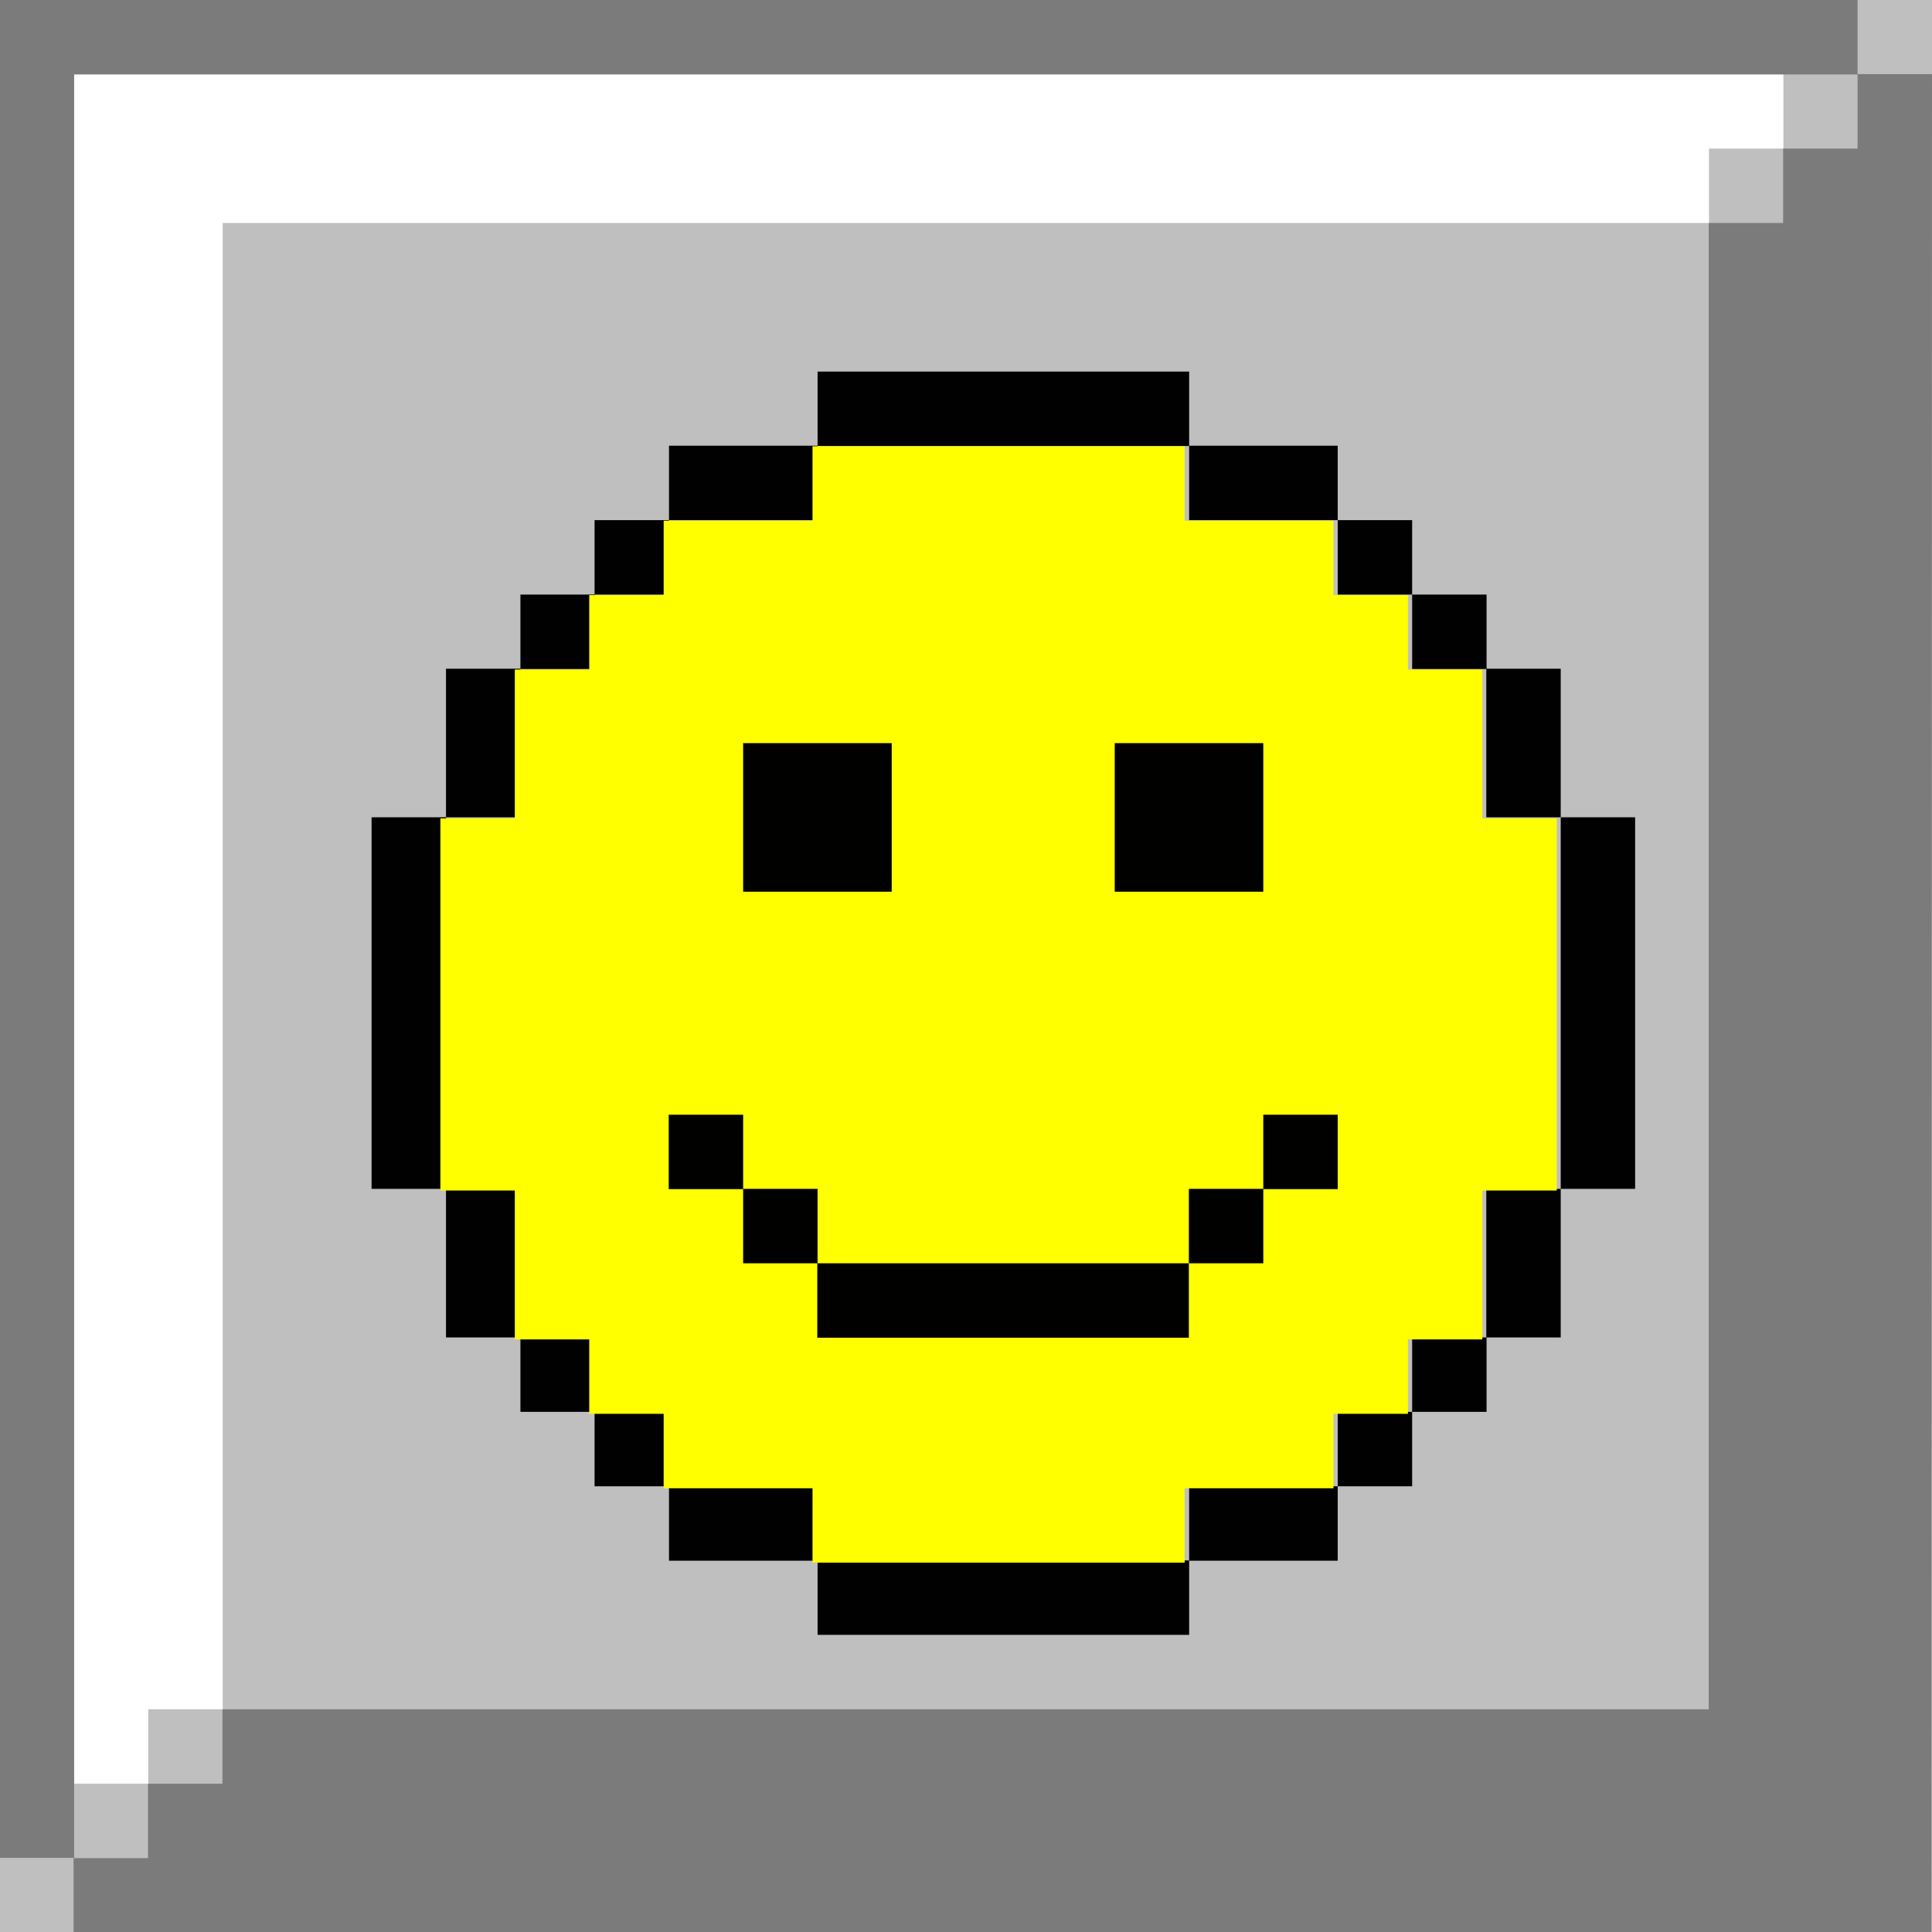 <?xml version="1.0" encoding="UTF-8" standalone="no"?>
<svg
   xmlns:dc="http://purl.org/dc/elements/1.1/"
   xmlns:cc="http://creativecommons.org/ns#"
   xmlns:rdf="http://www.w3.org/1999/02/22-rdf-syntax-ns#"
   xmlns:svg="http://www.w3.org/2000/svg"
   xmlns="http://www.w3.org/2000/svg"
   xmlns:sodipodi="http://sodipodi.sourceforge.net/DTD/sodipodi-0.dtd"
   xmlns:inkscape="http://www.inkscape.org/namespaces/inkscape"
   sodipodi:docname="smiley-happy-unpressed.svg"
   inkscape:version="1.0 (4035a4fb49, 2020-05-01)"
   id="svg1517"
   version="1.1"
   viewBox="0 0 6.879 6.879"
   height="26"
   width="26">
  <rect x="0" y="0" width="6.879" height="6.879" fill="#333333" stroke="none"/>
  <defs
     id="defs1511">
    <pattern
       id="EMFhbasepattern"
       patternUnits="userSpaceOnUse"
       width="6"
       height="6"
       x="0"
       y="0" />
    <pattern
       id="EMFhbasepattern-9"
       patternUnits="userSpaceOnUse"
       width="6"
       height="6"
       x="0"
       y="0" />
    <pattern
       id="EMFhbasepattern-1"
       patternUnits="userSpaceOnUse"
       width="6"
       height="6"
       x="0"
       y="0" />
  </defs>
  <sodipodi:namedview
     units="px"
     inkscape:window-maximized="1"
     inkscape:window-y="-8"
     inkscape:window-x="-8"
     inkscape:window-height="1377"
     inkscape:window-width="2560"
     fit-margin-bottom="0"
     fit-margin-right="0"
     fit-margin-left="0"
     fit-margin-top="0"
     showgrid="true"
     inkscape:document-rotation="0"
     inkscape:current-layer="layer4"
     inkscape:document-units="mm"
     inkscape:cy="19.789967"
     inkscape:cx="-23.560875"
     inkscape:zoom="5.6568545"
     inkscape:pageshadow="2"
     inkscape:pageopacity="0.0"
     borderopacity="1.0"
     bordercolor="#666666"
     pagecolor="#ffffff"
     id="base"
     inkscape:snap-grids="true">
    <inkscape:grid
       spacingy="0.265"
       spacingx="0.265"
       originy="-28.84"
       originx="43.127"
       id="grid2101"
       type="xygrid" />
  </sodipodi:namedview>
  <g
     inkscape:groupmode="layer"
     id="layer2"
     inkscape:label="button-unpressed"
     transform="translate(5.027,-7.673)"
     style="display:inline;opacity:1">
    <g
       id="g900"
       transform="translate(41.804,0.529)">
      <rect
         y="7.144"
         x="-46.831"
         height="6.879"
         width="6.879"
         id="rect882"
         style="opacity:0.996;fill:#c0c0c0;fill-opacity:1;stroke-width:0.2;stroke-linecap:square" />
      <path
         id="path890"
         d="m -40.481,7.408 v 0.265 h -0.265 v 0.265 h -5.292 v 5.292 h -0.265 v 0.265 h -0.265 V 7.408 Z"
         style="fill:#ffffff;fill-opacity:1;stroke:none;stroke-width:0.265px;stroke-linecap:butt;stroke-linejoin:miter;stroke-opacity:1" />
      <path
         id="path892"
         d="m -40.217,7.144 v 0.265 h -6.35 v 6.35 h -0.265 V 7.144 Z"
         style="fill:#7b7b7b;fill-opacity:1;stroke:none;stroke-width:0.265px;stroke-linecap:butt;stroke-linejoin:miter;stroke-opacity:1" />
      <path
         id="path894"
         d="m -39.952,7.408 h -0.265 v 0.265 h -0.265 v 0.265 h -0.265 v 5.292 h -5.292 v 0.265 h -0.265 v 0.265 h -0.265 v 0.265 h 6.615 z"
         style="fill:#7b7b7b;fill-opacity:1;stroke:none;stroke-width:0.265px;stroke-linecap:butt;stroke-linejoin:miter;stroke-opacity:1" />
    </g>
  </g>
  <g
     inkscape:groupmode="layer"
     id="layer4"
     inkscape:label="smiley-no-face"
     style="display:inline">
    <g
       id="g896"
       transform="translate(14.288,0.529)">
      <g
         style="fill:#000000;fill-opacity:1"
         id="g992">
        <rect
           style="opacity:0.996;fill:#000000;fill-opacity:1;stroke:none;stroke-width:0.2;stroke-linecap:square"
           id="rect913"
           width="1.323"
           height="0.265"
           x="-11.377"
           y="0.794" />
        <rect
           style="opacity:0.996;fill:#000000;fill-opacity:1;stroke:none;stroke-width:0.2;stroke-linecap:square"
           id="rect915"
           width="0.529"
           height="0.265"
           x="-10.054"
           y="1.058" />
        <rect
           style="opacity:0.996;fill:#000000;fill-opacity:1;stroke:none;stroke-width:0.2;stroke-linecap:square"
           id="rect917"
           width="0.265"
           height="0.265"
           x="-9.525"
           y="1.323" />
        <rect
           y="1.588"
           x="-9.26"
           height="0.265"
           width="0.265"
           id="rect919"
           style="opacity:0.996;fill:#000000;fill-opacity:1;stroke:none;stroke-width:0.2;stroke-linecap:square" />
        <rect
           style="opacity:0.996;fill:#000000;fill-opacity:1;stroke:none;stroke-width:0.2;stroke-linecap:square"
           id="rect921"
           width="0.265"
           height="0.265"
           x="-12.171"
           y="1.323" />
        <rect
           y="1.588"
           x="-12.435"
           height="0.265"
           width="0.265"
           id="rect923"
           style="opacity:0.996;fill:#000000;fill-opacity:1;stroke:none;stroke-width:0.2;stroke-linecap:square" />
        <rect
           style="opacity:0.996;fill:#000000;fill-opacity:1;stroke:none;stroke-width:0.2;stroke-linecap:square"
           id="rect937"
           width="0.265"
           height="0.265"
           x="-9.26"
           y="4.233" />
        <rect
           y="4.498"
           x="-9.525"
           height="0.265"
           width="0.265"
           id="rect939"
           style="opacity:0.996;fill:#000000;fill-opacity:1;stroke:none;stroke-width:0.2;stroke-linecap:square" />
        <rect
           style="opacity:0.996;fill:#000000;fill-opacity:1;stroke:none;stroke-width:0.2;stroke-linecap:square"
           id="rect941"
           width="0.265"
           height="0.265"
           x="-12.171"
           y="4.498" />
        <rect
           y="4.233"
           x="-12.435"
           height="0.265"
           width="0.265"
           id="rect943"
           style="opacity:0.996;fill:#000000;fill-opacity:1;stroke:none;stroke-width:0.2;stroke-linecap:square" />
        <rect
           style="opacity:0.996;fill:#000000;fill-opacity:1;stroke:none;stroke-width:0.2;stroke-linecap:square"
           id="rect951"
           width="0.265"
           height="1.323"
           x="-8.731"
           y="2.381" />
        <rect
           style="opacity:0.996;fill:#000000;fill-opacity:1;stroke:none;stroke-width:0.2;stroke-linecap:square"
           id="rect953"
           width="0.265"
           height="0.529"
           x="-8.996"
           y="3.704" />
        <rect
           style="opacity:0.996;fill:#000000;fill-opacity:1;stroke:none;stroke-width:0.2;stroke-linecap:square"
           id="rect955"
           width="0.265"
           height="0.529"
           x="-8.996"
           y="1.852" />
        <rect
           style="opacity:0.996;fill:#000000;fill-opacity:1;stroke:none;stroke-width:0.2;stroke-linecap:square"
           id="rect957"
           width="0.529"
           height="0.265"
           x="-11.906"
           y="1.058" />
        <rect
           style="opacity:0.996;fill:#000000;fill-opacity:1;stroke:none;stroke-width:0.2;stroke-linecap:square"
           id="rect959"
           width="0.265"
           height="0.529"
           x="-12.7"
           y="1.852" />
        <rect
           style="opacity:0.996;fill:#000000;fill-opacity:1;stroke:none;stroke-width:0.2;stroke-linecap:square"
           id="rect961"
           width="0.265"
           height="1.323"
           x="-12.965"
           y="2.381" />
        <rect
           style="opacity:0.996;fill:#000000;fill-opacity:1;stroke:none;stroke-width:0.2;stroke-linecap:square"
           id="rect963"
           width="0.265"
           height="0.529"
           x="-12.7"
           y="3.704" />
        <rect
           style="opacity:0.996;fill:#000000;fill-opacity:1;stroke:none;stroke-width:0.2;stroke-linecap:square"
           id="rect965"
           width="0.529"
           height="0.265"
           x="-11.906"
           y="4.763" />
        <rect
           style="opacity:0.996;fill:#000000;fill-opacity:1;stroke:none;stroke-width:0.2;stroke-linecap:square"
           id="rect967"
           width="1.323"
           height="0.265"
           x="-11.377"
           y="5.027" />
        <rect
           style="opacity:0.996;fill:#000000;fill-opacity:1;stroke:none;stroke-width:0.2;stroke-linecap:square"
           id="rect969"
           width="0.529"
           height="0.265"
           x="-10.054"
           y="4.763" />
      </g>
      <path
         transform="scale(0.265)"
         d="m -43,4 v 1 h -2 v 1 h -1 v 1 h -1 v 2 h -1 v 2 1 2 h 1 v 2 h 1 v 1 h 1 v 1 h 2 v 1 h 5 v -1 h 2 v -1 h 1 v -1 h 1 v -2 h 1 V 12 11 9 h -1 V 7 h -1 V 6 h -1 V 5 h -2 V 4 Z"
         style="fill:#ffff00;fill-opacity:1;stroke:none;stroke-width:1px;stroke-linecap:butt;stroke-linejoin:miter;stroke-opacity:1"
         id="path866" />
    </g>
  </g>
  <g
     inkscape:groupmode="layer"
     id="layer7"
     inkscape:label="happy-unpressed"
     style="display:inline">
    <g
       id="g1017"
       transform="translate(41.804,0.529)">
      <rect
         y="2.117"
         x="-39.158"
         height="0.529"
         width="0.529"
         id="rect996"
         style="opacity:0.996;fill:#000000;fill-opacity:1;stroke:none;stroke-width:0.2;stroke-linecap:square" />
      <rect
         style="opacity:0.996;fill:#000000;fill-opacity:1;stroke:none;stroke-width:0.2;stroke-linecap:square"
         id="rect998"
         width="0.529"
         height="0.529"
         x="-37.835"
         y="2.117" />
      <rect
         y="3.44"
         x="-39.423"
         height="0.265"
         width="0.265"
         id="rect1000"
         style="opacity:0.996;fill:#000000;fill-opacity:1;stroke:none;stroke-width:0.2;stroke-linecap:square" />
      <rect
         y="3.704"
         x="-39.158"
         height="0.265"
         width="0.265"
         id="rect1002"
         style="opacity:0.996;fill:#000000;fill-opacity:1;stroke:none;stroke-width:0.2;stroke-linecap:square" />
      <rect
         y="3.969"
         x="-38.894"
         height="0.265"
         width="1.323"
         id="rect1004"
         style="opacity:0.996;fill:#000000;fill-opacity:1;stroke:none;stroke-width:0.2;stroke-linecap:square" />
      <rect
         y="3.704"
         x="-37.571"
         height="0.265"
         width="0.265"
         id="rect1006"
         style="opacity:0.996;fill:#000000;fill-opacity:1;stroke:none;stroke-width:0.2;stroke-linecap:square" />
      <rect
         y="3.44"
         x="-37.306"
         height="0.265"
         width="0.265"
         id="rect1008"
         style="opacity:0.996;fill:#000000;fill-opacity:1;stroke:none;stroke-width:0.2;stroke-linecap:square" />
    </g>
  </g>
</svg>
